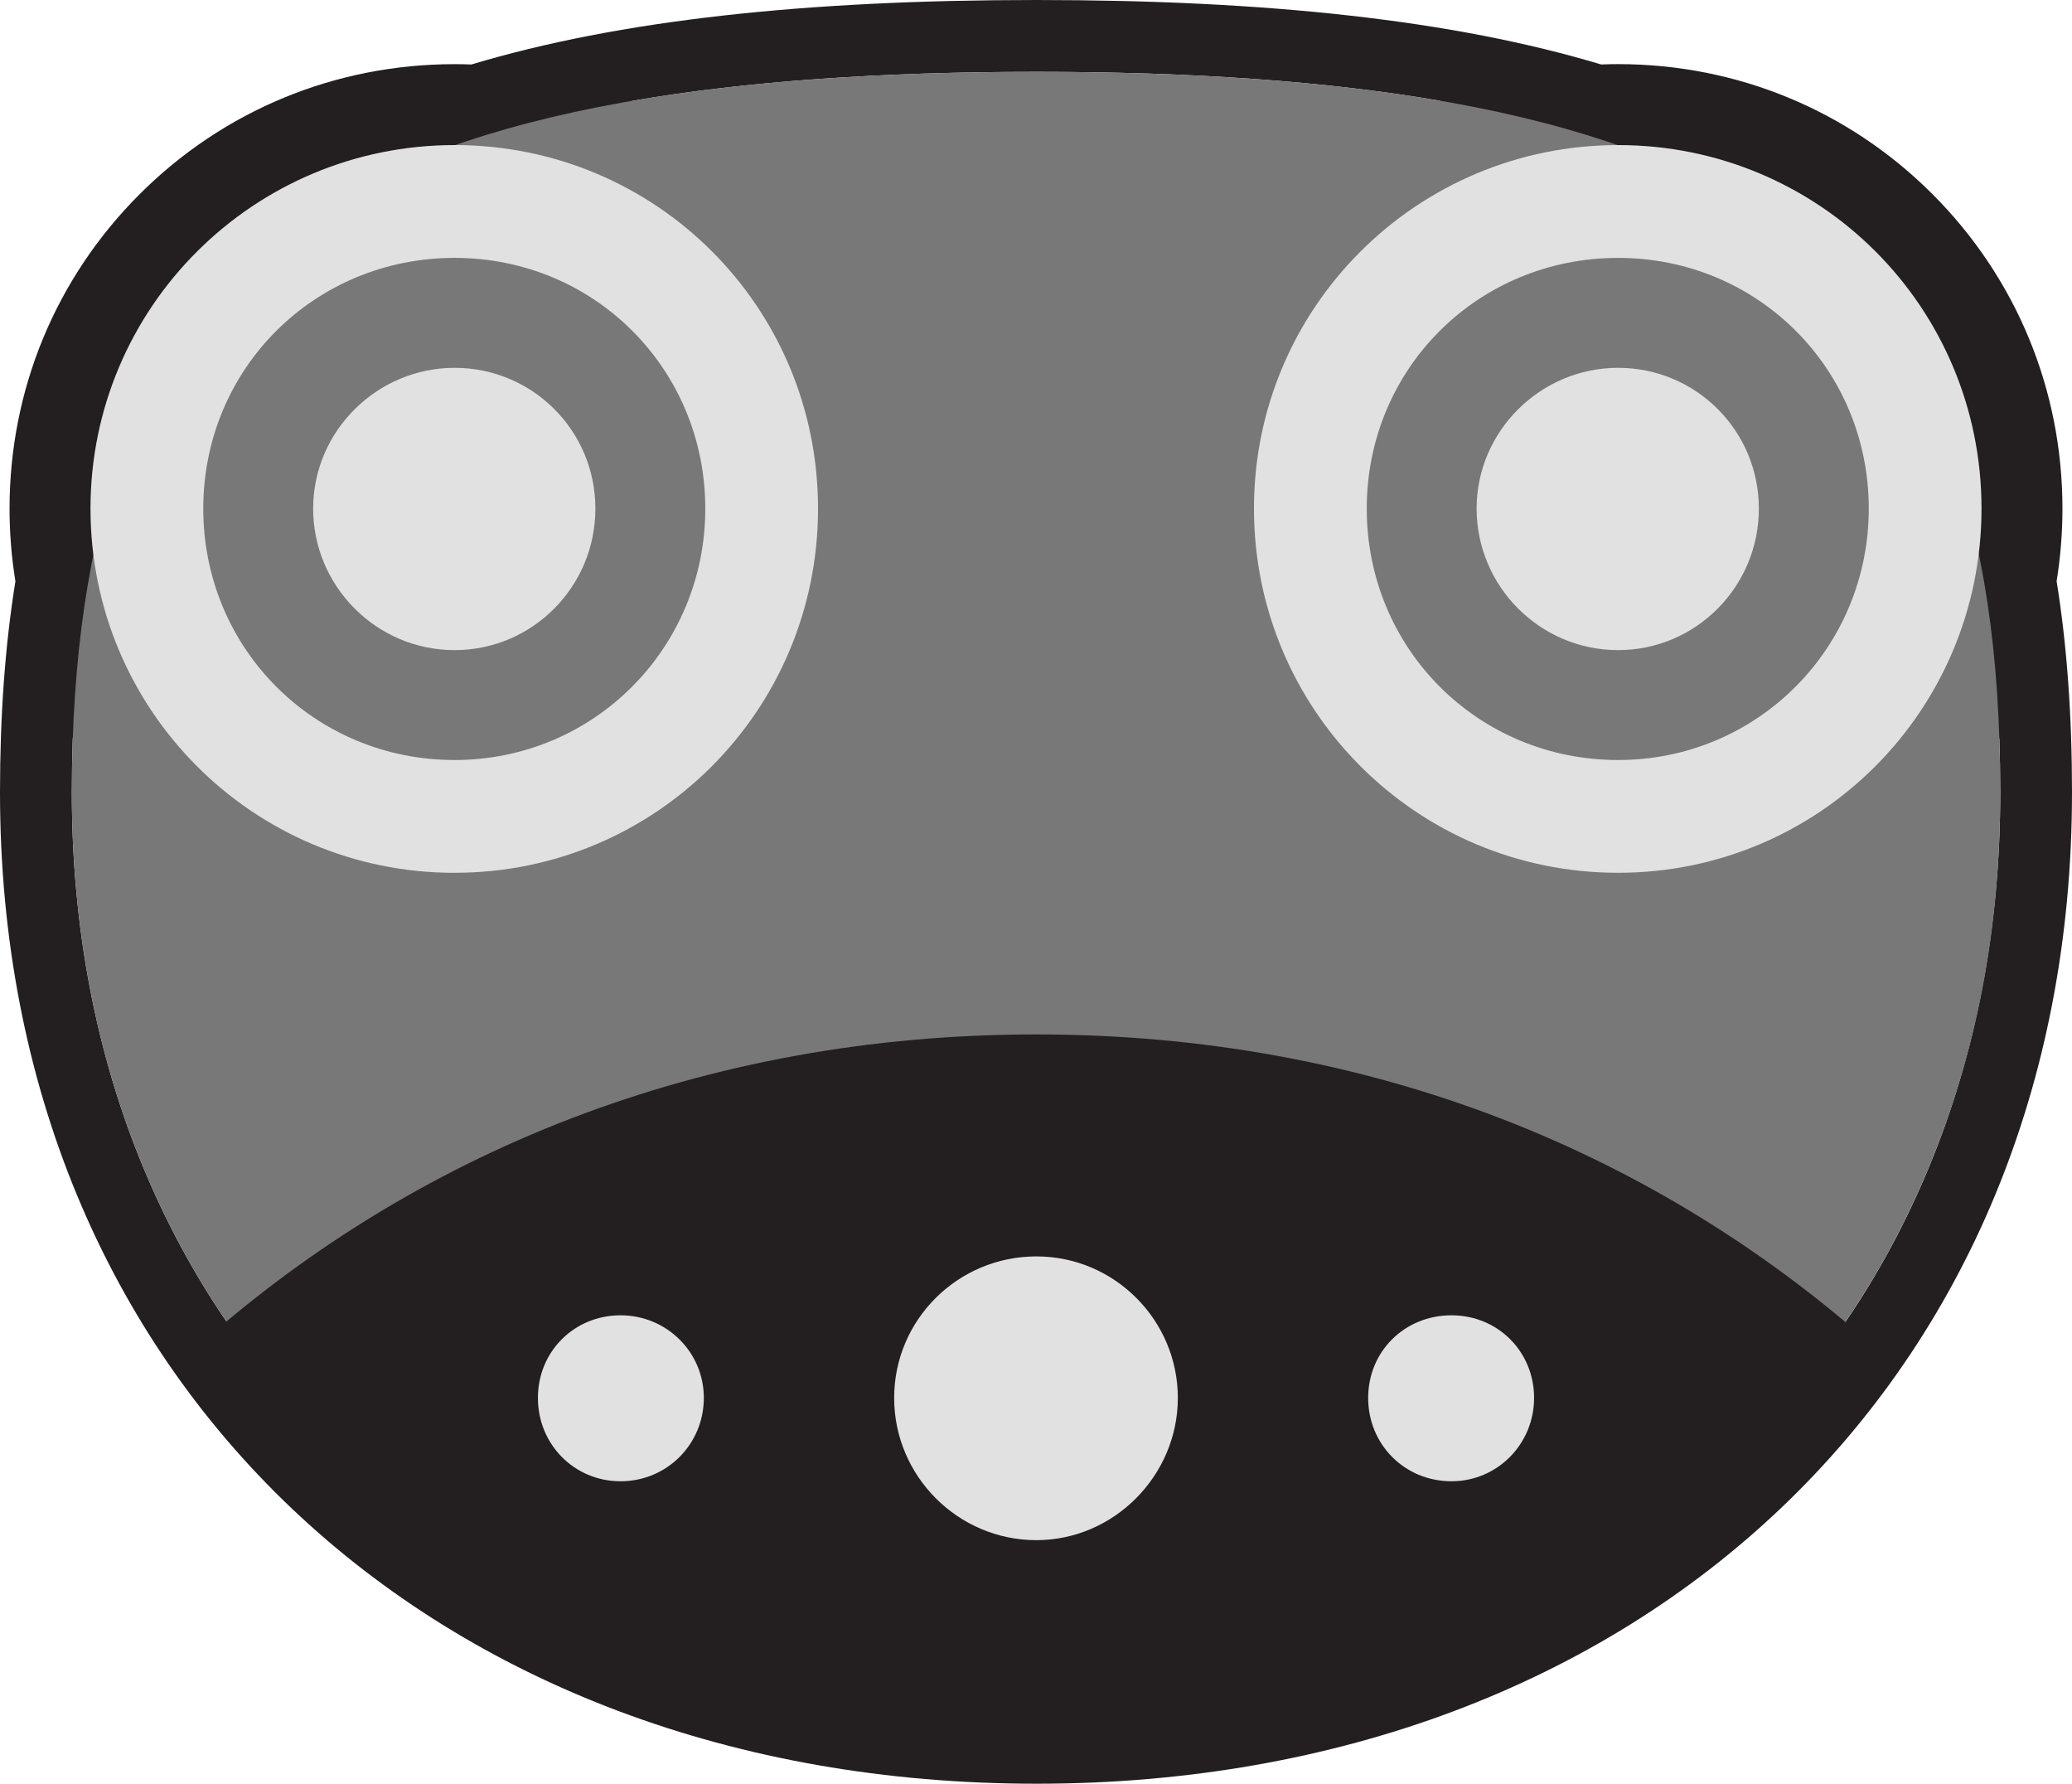 <?xml version="1.0" encoding="UTF-8"?>
<svg id="Layer_1" data-name="Layer 1" xmlns="http://www.w3.org/2000/svg" viewBox="0 0 512 440.66">
  <defs>
    <style>
      .cls-1 {
        fill: none;
      }

      .cls-2 {
        fill: #e1e1e1;
      }

      .cls-3 {
        fill: #231f20;
      }

      .cls-4 {
        fill: #787878;
      }
    </style>
  </defs>
  <path class="cls-3" d="m508.2,143.57c.95-5.87,1.44-11.86,1.44-17.93,0-29.38-11.41-56.96-32.12-77.68-20.71-20.72-48.3-32.12-77.68-32.12-1.4,0-2.79.03-4.18.09C359.14,4.96,313.07,0,256.09,0s-103.06,4.96-139.6,15.93c-1.38-.05-2.76-.08-4.15-.08-29.45,0-57.08,11.4-77.82,32.11C13.78,68.67,2.36,96.26,2.36,125.65c0,6.08.49,12.08,1.45,17.95-2.56,15.86-3.81,33.2-3.81,52.15,0,144.99,106.66,244.91,256.09,244.91s255.91-99.92,255.91-244.91c0-18.95-1.24-36.31-3.8-52.17Zm-80.41,216.14c-21.1,20.07-46.33,35.69-74.98,46.45-29.6,11.11-62.14,16.75-96.72,16.75s-67.2-5.63-96.82-16.75c-28.68-10.76-53.92-26.39-75.03-46.45-21.11-20.07-37.54-44.06-48.84-71.32-11.71-28.25-17.65-59.42-17.65-92.64,0-4.59.08-9.05.23-13.4,4.57,7.61,10.11,14.7,16.53,21.13,20.73,20.73,48.37,32.15,77.83,32.15s56.98-11.42,77.69-32.15c20.71-20.74,32.11-48.37,32.11-77.82s-11.41-56.96-32.12-77.68c-9.88-9.88-21.33-17.64-33.79-23.06,27.98-4.82,61.04-7.17,99.87-7.17s71.83,2.34,99.79,7.16c-12.49,5.42-23.96,13.18-33.86,23.06-20.74,20.71-32.16,48.3-32.16,77.69s11.42,57.1,32.15,77.83c20.73,20.73,48.37,32.15,77.83,32.15s56.98-11.42,77.69-32.15c6.42-6.42,11.94-13.51,16.5-21.11.15,4.35.23,8.81.23,13.39,0,33.22-5.94,64.39-17.65,92.64-11.3,27.26-27.72,51.26-48.82,71.33Z"/>
  <path class="cls-4" d="m256.09,422.91c-34.62,0-67.2-5.63-96.82-16.75-28.68-10.76-53.92-26.39-75.03-46.45-21.11-20.07-37.54-44.06-48.84-71.32-11.71-28.25-17.65-59.42-17.65-92.64s4.16-62.04,12.71-84.65c8.35-22.07,20.97-39.32,38.6-52.75,36.37-27.7,95.8-40.61,187.04-40.61s150.62,12.9,186.94,40.6c17.6,13.42,30.2,30.67,38.54,52.74,8.54,22.61,12.69,50.3,12.69,84.66s-5.94,64.39-17.65,92.64c-11.3,27.26-27.72,51.26-48.82,71.33-21.1,20.07-46.33,35.69-74.98,46.45-29.6,11.11-62.14,16.75-96.72,16.75Z"/>
  <rect class="cls-1" x="247.4" y="0" width="17.74" height="17.74"/>
  <path class="cls-3" d="m256.09,435.15c94.24,0,165.93-39.04,209.59-100.09-55.73-50.76-127.6-79.51-209.59-79.51s-154.22,28.75-209.77,79.33c43.66,61.23,115.35,100.27,209.77,100.27Z"/>
  <path class="cls-2" d="m153.33,365.94c-11.36,0-20.41-9.05-20.41-20.59s9.05-20.41,20.41-20.41,20.59,9.05,20.59,20.41-9.05,20.59-20.59,20.59Z"/>
  <path class="cls-2" d="m256.09,380.49c-19.34,0-35.14-15.79-35.14-35.14s15.79-34.96,35.14-34.96,34.96,15.79,34.96,34.96-15.79,35.14-34.96,35.14Z"/>
  <path class="cls-2" d="m358.67,365.94c-11.54,0-20.59-9.05-20.59-20.59s9.05-20.41,20.59-20.41,20.41,9.05,20.41,20.41-9.05,20.59-20.41,20.59Z"/>
  <path class="cls-2" d="m112.34,215.62c49.69,0,89.8-40.11,89.8-89.98s-40.11-89.8-89.8-89.8S22.36,75.96,22.36,125.65s40.11,89.98,89.98,89.98Zm0-27.86c-34.61,0-62.11-27.51-62.11-62.11s27.51-61.94,62.11-61.94,61.94,27.51,61.94,61.94-27.51,62.11-61.94,62.11Z"/>
  <path class="cls-2" d="m399.84,215.62c49.69,0,89.8-40.11,89.8-89.98s-40.11-89.8-89.8-89.8-89.98,40.11-89.98,89.8,40.11,89.98,89.98,89.98Zm0-27.86c-34.61,0-62.11-27.51-62.11-62.11s27.51-61.94,62.11-61.94,61.94,27.51,61.94,61.94-27.51,62.11-61.94,62.11Z"/>
  <path class="cls-2" d="m112.34,160.61c19.17,0,34.78-15.62,34.78-34.96s-15.62-34.78-34.78-34.78-34.96,15.62-34.96,34.78,15.62,34.96,34.96,34.96Zm287.5,0c19.17,0,34.78-15.62,34.78-34.96s-15.62-34.78-34.78-34.78-34.96,15.62-34.96,34.78,15.62,34.96,34.96,34.96Z"/>
</svg>